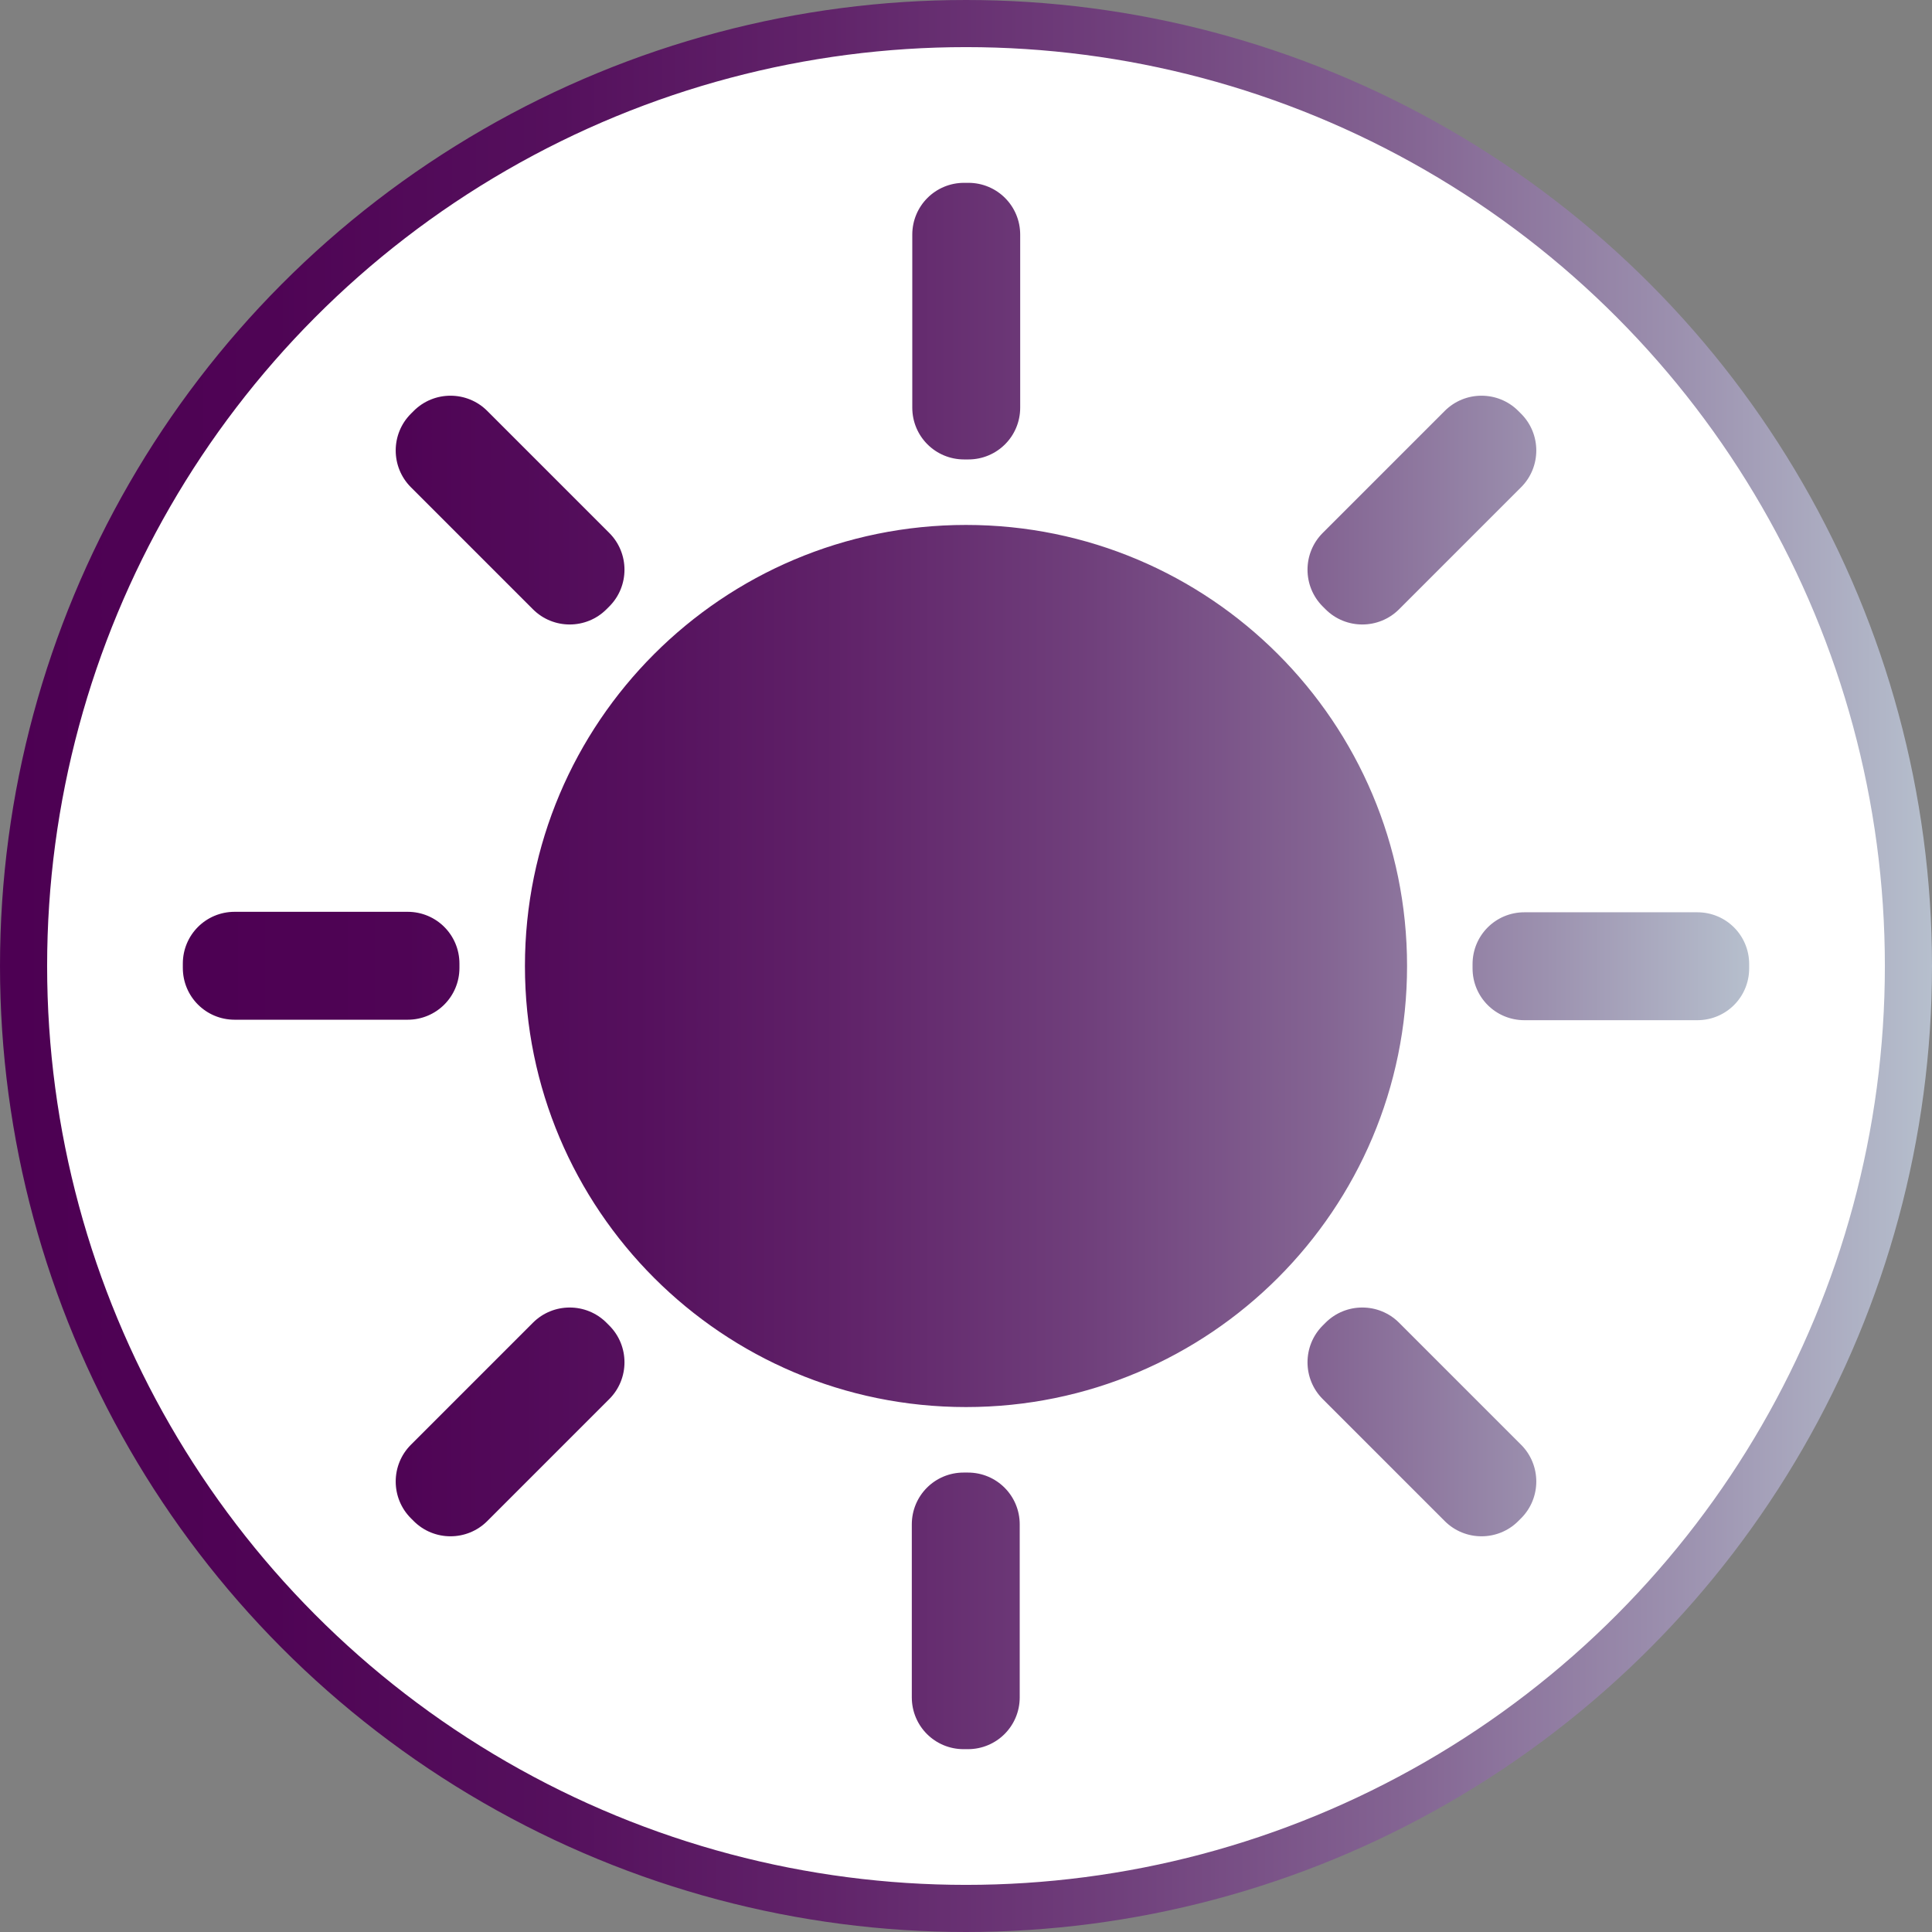 <?xml version="1.0" encoding="UTF-8"?>
<svg id="Camada_2" data-name="Camada 2" xmlns="http://www.w3.org/2000/svg" xmlns:xlink="http://www.w3.org/1999/xlink" viewBox="0 0 41 41">
  <rect x="0" y="0" width="41" height="41" fill="#808080" stroke="none"/>
  <defs>
    <style>
      .cls-1 {
        fill: #fff;
        stroke: url(#Gradiente_sem_nome_6);
        stroke-miterlimit: 10;
      }

      .cls-2 {
        fill: url(#Gradiente_sem_nome_6-2);
        stroke-width: 0px;
      }
    </style>
    <linearGradient id="Gradiente_sem_nome_6" data-name="Gradiente sem nome 6" x1="0" y1="20.5" x2="41" y2="20.5" gradientUnits="userSpaceOnUse">
      <stop offset="0" stop-color="#4d0053"/>
      <stop offset=".14" stop-color="#4f0455"/>
      <stop offset=".29" stop-color="#55105d"/>
      <stop offset=".43" stop-color="#61246a"/>
      <stop offset=".58" stop-color="#70407c"/>
      <stop offset=".73" stop-color="#846593"/>
      <stop offset=".87" stop-color="#9c91af"/>
      <stop offset="1" stop-color="#b6bfcd"/>
    </linearGradient>
    <linearGradient id="Gradiente_sem_nome_6-2" data-name="Gradiente sem nome 6" x1="3.88" y1="20.5" x2="37.12" y2="20.5" xlink:href="#Gradiente_sem_nome_6"/>
  </defs>
  <g id="Camada_1-2" data-name="Camada 1">
    <g>
      <circle id="Elipse_21" data-name="Elipse 21" class="cls-1" cx="20.5" cy="20.5" r="20"/>
      <path class="cls-2" d="M20.5,11.14c5.17,0,9.36,4.19,9.36,9.36s-4.19,9.36-9.36,9.36-9.36-4.19-9.36-9.36,4.19-9.36,9.36-9.36ZM21.64,32.35v3.67c0,.61-.49,1.1-1.1,1.1h-.09c-.61,0-1.1-.49-1.1-1.1v-3.67c0-.61.49-1.1,1.1-1.1h.09c.61,0,1.1.49,1.1,1.1ZM12.93,29.69l-2.59,2.59c-.43.43-1.13.43-1.56,0l-.06-.06c-.43-.43-.43-1.13,0-1.56l2.59-2.59c.43-.43,1.13-.43,1.56,0l.06.06c.43.43.43,1.13,0,1.56ZM8.65,21.64h-3.67c-.61,0-1.1-.49-1.1-1.1v-.09c0-.61.49-1.1,1.1-1.1h3.67c.61,0,1.1.49,1.1,1.1v.09c0,.61-.49,1.1-1.1,1.1ZM11.31,12.93l-2.59-2.59c-.43-.43-.43-1.13,0-1.56l.06-.06c.43-.43,1.13-.43,1.56,0l2.59,2.59c.43.43.43,1.13,0,1.56l-.06.06c-.43.43-1.13.43-1.56,0ZM19.36,8.65v-3.67c0-.61.49-1.1,1.1-1.1h.09c.61,0,1.1.49,1.1,1.1v3.67c0,.61-.49,1.1-1.1,1.1h-.09c-.61,0-1.1-.49-1.1-1.1ZM28.07,11.31l2.59-2.59c.43-.43,1.13-.43,1.56,0l.06.06c.43.43.43,1.13,0,1.56l-2.59,2.59c-.43.43-1.13.43-1.56,0l-.06-.06c-.43-.43-.43-1.13,0-1.56ZM32.35,19.36h3.67c.61,0,1.1.49,1.1,1.1v.09c0,.61-.49,1.1-1.1,1.1h-3.67c-.61,0-1.1-.49-1.1-1.1v-.09c0-.61.49-1.1,1.1-1.1ZM29.69,28.07l2.59,2.59c.43.43.43,1.13,0,1.56l-.06.06c-.43.43-1.13.43-1.56,0l-2.59-2.59c-.43-.43-.43-1.13,0-1.56l.06-.06c.43-.43,1.13-.43,1.56,0Z"/>
    </g>
  </g>
</svg>